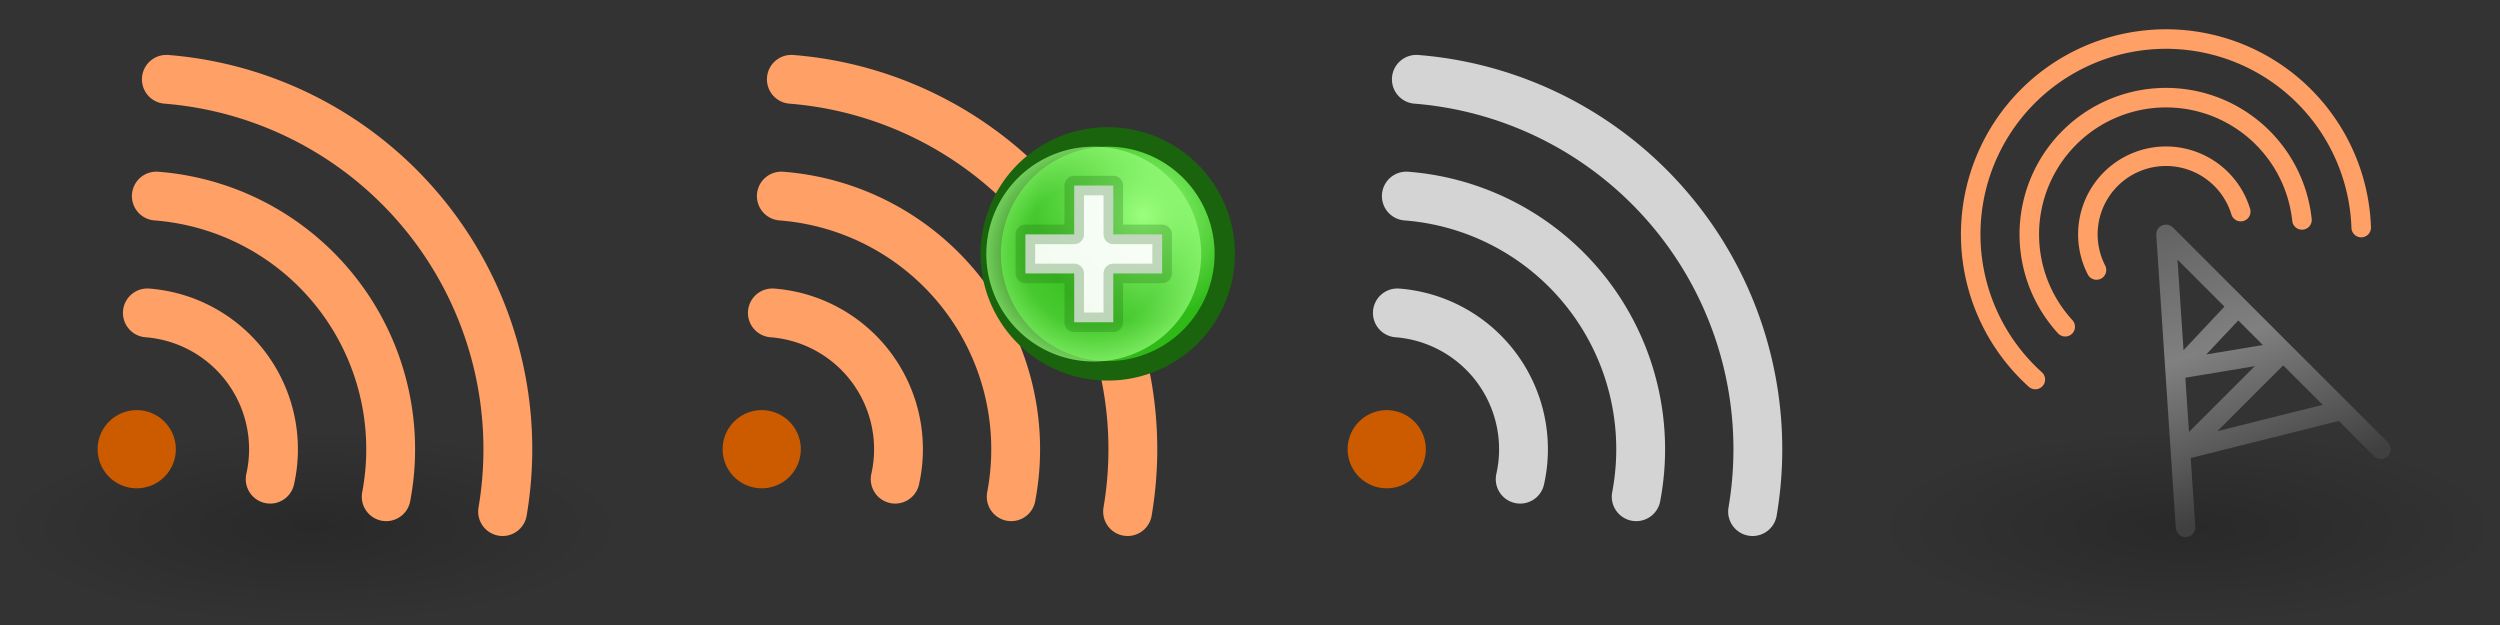 <?xml version="1.0" encoding="UTF-8" standalone="no"?>
<!-- Created with Inkscape (http://www.inkscape.org/) -->

<svg
   xmlns:dc="http://purl.org/dc/elements/1.1/"
   xmlns:cc="http://creativecommons.org/ns#"
   xmlns:rdf="http://www.w3.org/1999/02/22-rdf-syntax-ns#"
   xmlns:svg="http://www.w3.org/2000/svg"
   xmlns="http://www.w3.org/2000/svg"
   xmlns:xlink="http://www.w3.org/1999/xlink"
   xmlns:inkscape="http://www.inkscape.org/namespaces/inkscape"
   version="1.1"
   width="128"
   height="32"
   id="svg18470">
  <rect width="100%" height="100%" fill="#333333" stroke="none"/>
  <defs
     id="defs18472">
    <linearGradient
       id="linearGradient3592-9-5">
      <stop
         id="stop3594-6-7"
         style="stop-color:#000000;stop-opacity:0.2"
         offset="0" />
      <stop
         id="stop3596-3-9"
         style="stop-color:#000000;stop-opacity:0"
         offset="1" />
    </linearGradient>
    <radialGradient
       cx="16"
       cy="27"
       r="16"
       fx="16"
       fy="27"
       id="radialGradient18898"
       xlink:href="#linearGradient3592-9-5"
       gradientUnits="userSpaceOnUse"
       gradientTransform="matrix(1,0,0,0.312,-2e-4,1038.925)" />
    <linearGradient
       x1="12"
       y1="27"
       x2="6"
       y2="12"
       id="linearGradient18214"
       xlink:href="#linearGradient3804-8"
       gradientUnits="userSpaceOnUse"
       gradientTransform="translate(260,1020.362)" />
    <linearGradient
       id="linearGradient3804-8">
      <stop
         id="stop3806-0"
         style="stop-color:#404040;stop-opacity:1"
         offset="0" />
      <stop
         id="stop3812-3"
         style="stop-color:#808080;stop-opacity:1"
         offset="0.5" />
      <stop
         id="stop3808-7"
         style="stop-color:#5c5c5c;stop-opacity:1"
         offset="1" />
    </linearGradient>
    <radialGradient
       cx="2873.21"
       cy="11.074"
       r="6.25"
       fx="2873.21"
       fy="11.074"
       id="radialGradient18354"
       xlink:href="#linearGradient5195-0-7"
       gradientUnits="userSpaceOnUse"
       gradientTransform="matrix(0.845,-1.3923892e-6,1.3343892e-6,0.881,446.146,1.24)" />
    <linearGradient
       id="linearGradient5195-0-7">
      <stop
         id="stop5197-6-0"
         style="stop-color:#9bff7e;stop-opacity:1"
         offset="0" />
      <stop
         id="stop5199-2-2-9"
         style="stop-color:#2fba18;stop-opacity:1"
         offset="1" />
    </linearGradient>
    <radialGradient
       cx="2889"
       cy="5.5"
       r="5.5"
       fx="2889"
       fy="5.5"
       id="radialGradient18356"
       xlink:href="#linearGradient4073-9"
       gradientUnits="userSpaceOnUse" />
    <linearGradient
       id="linearGradient4073-9">
      <stop
         id="stop4075-9"
         style="stop-color:#9bff7e;stop-opacity:0"
         offset="0" />
      <stop
         id="stop4081-6"
         style="stop-color:#9bff7e;stop-opacity:0.224"
         offset="0.676" />
      <stop
         id="stop4077-8"
         style="stop-color:#9bff7e;stop-opacity:0.677"
         offset="1" />
    </linearGradient>
  </defs>
  <g
     transform="translate(0,-1020.362)"
     id="layer1">
    <g
       id="g18916">
      <rect
         width="32"
         height="10"
         x="0"
         y="1042.362"
         id="use5458"
         style="fill:url(#radialGradient18898);fill-opacity:1;fill-rule:evenodd;stroke:none" />
      <g
         id="g18910">
        <path
           d="m 17.001,17 a 2.001,2 0 1 1 -4.003,0 2.001,2 0 1 1 4.003,0 z"
           transform="translate(-7.999,1026.362)"
           id="path4443"
           style="fill:#cc5b00;fill-opacity:1;stroke:none" />
        <path
           d="M 11.516,-6.939 A 19.001,19 0 0 1 28.731,15.193"
           transform="translate(-2.999,1031.362)"
           id="path4441"
           style="fill:none;stroke:#ffa066;stroke-width:2.5;stroke-linecap:round;stroke-linejoin:round;stroke-miterlimit:4;stroke-opacity:1;stroke-dasharray:none;stroke-dashoffset:0" />
        <path
           d="M 11.003,-0.961 A 13.001,13 0 0 1 22.772,14.432"
           transform="translate(-2.999,1031.362)"
           id="path4439"
           style="fill:none;stroke:#ffa066;stroke-width:2.5;stroke-linecap:round;stroke-linejoin:round;stroke-miterlimit:4;stroke-opacity:1;stroke-dasharray:none;stroke-dashoffset:0" />
        <path
           d="m 10.544,5.021 a 7.001,7 0 0 1 6.288,8.512"
           transform="translate(-2.999,1031.362)"
           id="path4437"
           style="fill:none;stroke:#ffa066;stroke-width:2.5;stroke-linecap:round;stroke-linejoin:round;stroke-miterlimit:4;stroke-opacity:1;stroke-dasharray:none;stroke-dashoffset:0" />
      </g>
    </g>
    <g
       id="g18954">
      <use
         transform="translate(64,1.7382813e-5)"
         id="use18877"
         x="0"
         y="0"
         width="128"
         height="32"
         xlink:href="#use5458" />
      <g
         id="g18929">
        <g
           transform="translate(-416,1.7382813e-5)"
           id="use4430">
          <path
             d="m 17.001,17 a 2.001,2 0 1 1 -4.003,0 2.001,2 0 1 1 4.003,0 z"
             transform="translate(472.001,1026.362)"
             id="path18765"
             style="fill:#cc5b00;fill-opacity:1;stroke:none" />
        </g>
        <path
           d="M 11.516,-6.939 A 19.001,19 0 0 1 28.731,15.193"
           transform="translate(61.001,1031.362)"
           id="path18264"
           style="fill:none;stroke:#d4d4d4;stroke-width:2.5;stroke-linecap:round;stroke-linejoin:round;stroke-miterlimit:4;stroke-opacity:1;stroke-dasharray:none;stroke-dashoffset:0" />
        <path
           d="M 11.003,-0.961 A 13.001,13 0 0 1 22.772,14.432"
           transform="translate(61.001,1031.362)"
           id="path18266"
           style="fill:none;stroke:#d4d4d4;stroke-width:2.5;stroke-linecap:round;stroke-linejoin:round;stroke-miterlimit:4;stroke-opacity:1;stroke-dasharray:none;stroke-dashoffset:0" />
        <path
           d="m 10.544,5.021 a 7.001,7 0 0 1 6.288,8.512"
           transform="translate(61.001,1031.362)"
           id="path18268"
           style="fill:none;stroke:#d4d4d4;stroke-width:2.5;stroke-linecap:round;stroke-linejoin:round;stroke-miterlimit:4;stroke-opacity:1;stroke-dasharray:none;stroke-dashoffset:0" />
      </g>
    </g>
    <g
       id="g20483">
      <use
         transform="translate(32,0)"
         id="use18952"
         x="0"
         y="0"
         width="128"
         height="32"
         xlink:href="#use18877" />
      <g
         transform="translate(-160.1,0)"
         id="g18226">
        <path
           d="m 272,1047.362 -1,-15 11,11 m -2,-2 -8,2 5,-5 -5.316,0.884 2.947,-3.136"
           inkscape:connector-curvature="0"
           id="use5415"
           style="fill:none;stroke:url(#linearGradient18214);stroke-width:1px;stroke-linecap:round;stroke-linejoin:round;stroke-opacity:1" />
        <g
           id="g18221">
          <path
             d="M 5.839,16.729 A 7,7 0 1 1 17.961,11.26"
             transform="translate(260,1020.362)"
             id="path3794"
             style="fill:none;stroke:#ffa066;stroke-linecap:round;stroke-linejoin:round;stroke-opacity:1" />
          <path
             d="M 4.309,19.431 A 10,10 0 1 1 20.994,11.651"
             transform="translate(260,1020.362)"
             id="path16979"
             style="fill:none;stroke:#ffa066;stroke-linecap:round;stroke-linejoin:round;stroke-opacity:1" />
          <path
             d="m 267.44,13.824 a 4,4 0 1 1 7.386,-2.99"
             transform="translate(0,1020.362)"
             id="path17439"
             style="fill:none;stroke:#ffa066;stroke-width:1;stroke-linecap:round;stroke-linejoin:round;stroke-miterlimit:4;stroke-opacity:1;stroke-dasharray:none" />
        </g>
      </g>
    </g>
    <g
       id="g20492">
      <use
         transform="translate(32,1.7382813e-5)"
         id="use18924"
         x="0"
         y="0"
         width="128"
         height="32"
         xlink:href="#g18916" />
      <g
         transform="translate(-2827.5,19.5)"
         id="use5749">
        <path
           d="m 2877.999,12.878 a 5.75,6 0 1 1 -5e-4,-0.023"
           transform="matrix(1.042,0,0,0.998,-108.668,1000.884)"
           id="path18348"
           style="fill:url(#radialGradient18354);fill-opacity:1;stroke:#19640c;stroke-width:1;stroke-linecap:round;stroke-linejoin:round;stroke-miterlimit:4;stroke-opacity:1;stroke-dasharray:none" />
        <path
           d="m 2894.499,5.389 a 5.5,5.5 0 1 1 -5e-4,-0.021"
           transform="translate(-5.5,1008.362)"
           id="path18350"
           style="fill:url(#radialGradient18356);fill-opacity:1;stroke:none" />
        <path
           d="m 2880,1014.862 0,-2 2.5,0 0,-2.5 2,0 0,2.5 2.5,0 0,2 -2.5,0 0,2.5 -2,0 0,-2.5 z"
           inkscape:connector-curvature="0"
           id="path18352"
           style="fill:#ffffff;fill-opacity:0.941;stroke:#19640c;stroke-width:1px;stroke-linecap:round;stroke-linejoin:round;stroke-opacity:0.251" />
      </g>
    </g>
  </g>
</svg>
